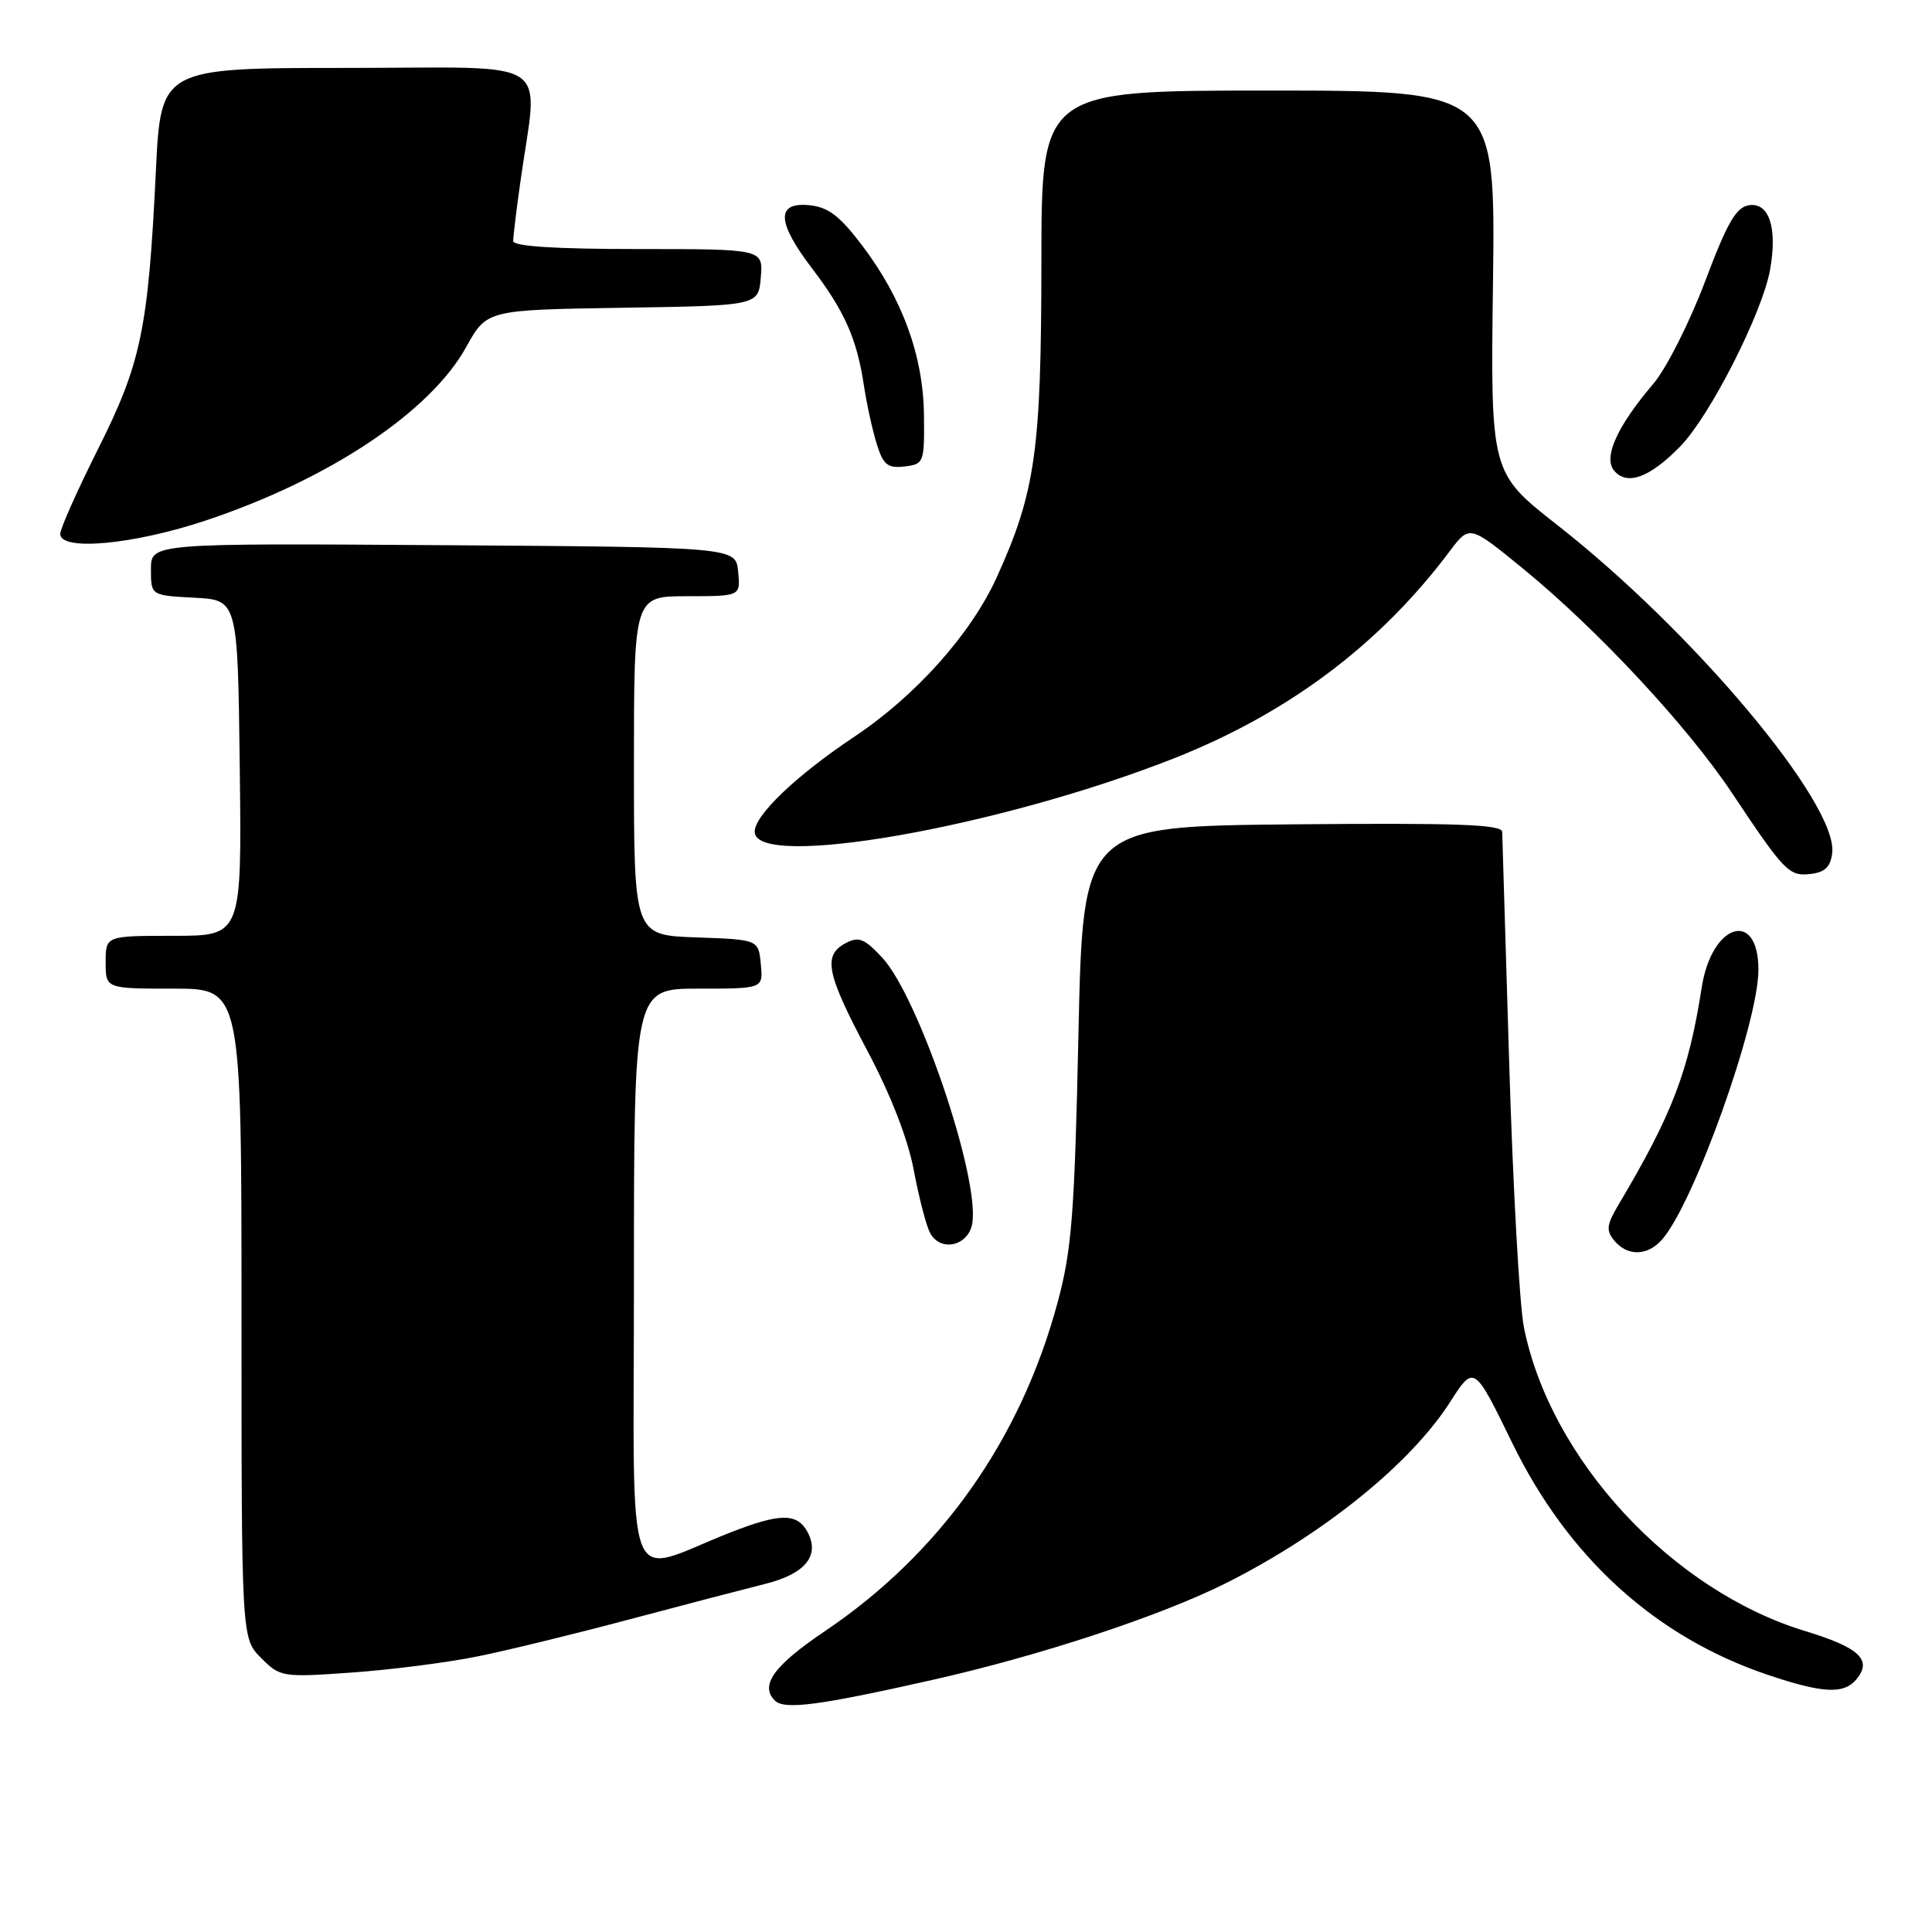 <?xml version="1.0" encoding="UTF-8" standalone="no"?>
<!DOCTYPE svg PUBLIC "-//W3C//DTD SVG 1.1//EN" "http://www.w3.org/Graphics/SVG/1.1/DTD/svg11.dtd" >
<svg xmlns="http://www.w3.org/2000/svg" xmlns:xlink="http://www.w3.org/1999/xlink" version="1.1" viewBox="0 0 256 256">
 <g >
 <path fill="currentColor"
d=" M 123.50 222.61 C 137.78 219.40 153.82 214.11 162.50 209.75 C 175.36 203.28 186.87 193.99 192.11 185.83 C 195.32 180.82 195.32 180.82 200.36 191.16 C 207.78 206.39 219.34 216.89 234.22 221.92 C 241.53 224.38 244.32 224.53 245.99 222.51 C 248.12 219.95 246.38 218.31 239.21 216.13 C 221.50 210.75 205.40 193.36 201.92 175.84 C 201.34 172.90 200.47 157.22 199.98 141.00 C 199.50 124.78 199.08 110.93 199.05 110.23 C 199.01 109.24 193.09 109.03 171.25 109.23 C 143.50 109.50 143.50 109.50 142.90 137.00 C 142.39 160.76 142.02 165.59 140.16 172.50 C 135.26 190.76 124.64 205.79 109.33 216.12 C 102.53 220.70 100.65 223.31 102.67 225.33 C 103.92 226.59 108.50 225.99 123.50 222.61 Z  M 63.30 219.48 C 67.26 218.68 76.35 216.46 83.50 214.55 C 90.65 212.65 98.66 210.56 101.29 209.90 C 106.69 208.57 108.69 206.15 107.00 203.00 C 105.64 200.46 103.35 200.48 96.76 203.07 C 82.47 208.68 84.00 212.72 84.00 169.46 C 84.00 131.00 84.00 131.00 92.56 131.00 C 101.13 131.00 101.13 131.00 100.81 127.75 C 100.50 124.50 100.50 124.50 92.25 124.21 C 84.00 123.92 84.00 123.92 84.00 101.46 C 84.00 79.00 84.00 79.00 91.06 79.00 C 98.13 79.00 98.13 79.00 97.81 75.75 C 97.50 72.50 97.50 72.50 58.75 72.24 C 20.00 71.98 20.00 71.98 20.00 75.44 C 20.00 78.90 20.00 78.90 25.75 79.20 C 31.50 79.50 31.50 79.50 31.77 101.75 C 32.04 124.00 32.04 124.00 23.02 124.00 C 14.00 124.00 14.00 124.00 14.00 127.50 C 14.00 131.00 14.00 131.00 23.00 131.00 C 32.00 131.00 32.00 131.00 32.00 174.05 C 32.00 217.09 32.00 217.09 34.60 219.69 C 37.13 222.23 37.40 222.27 46.64 221.62 C 51.84 221.25 59.33 220.29 63.30 219.48 Z  M 220.23 164.25 C 224.47 159.42 233.00 135.55 233.00 128.50 C 233.00 120.43 226.81 122.34 225.49 130.82 C 223.75 141.99 221.59 147.64 214.45 159.65 C 212.88 162.30 212.79 163.04 213.91 164.40 C 215.66 166.50 218.31 166.43 220.23 164.25 Z  M 128.85 162.00 C 129.74 155.72 121.65 131.98 116.89 126.88 C 114.53 124.35 113.77 124.05 112.04 124.98 C 109.01 126.60 109.49 128.99 114.93 139.23 C 118.02 145.05 120.30 150.92 121.07 155.00 C 121.74 158.57 122.70 162.31 123.21 163.31 C 124.58 166.00 128.41 165.11 128.85 162.00 Z  M 242.78 113.00 C 243.51 106.50 224.37 83.68 206.35 69.57 C 197.50 62.63 197.50 62.63 197.83 37.32 C 198.15 12.00 198.15 12.00 168.08 12.00 C 138.00 12.00 138.00 12.00 137.99 34.75 C 137.97 59.74 137.20 65.20 132.08 76.48 C 128.67 84.00 121.34 92.20 113.16 97.65 C 105.55 102.72 100.00 108.01 100.00 110.20 C 100.00 115.30 132.31 109.65 155.54 100.49 C 170.70 94.51 182.84 85.40 192.11 73.02 C 194.72 69.55 194.72 69.55 201.85 75.38 C 211.68 83.42 223.60 96.22 229.50 105.08 C 236.49 115.57 237.05 116.14 239.95 115.80 C 241.83 115.58 242.57 114.84 242.78 113.00 Z  M 27.35 68.94 C 43.65 63.49 57.02 54.57 61.77 45.99 C 64.50 41.06 64.50 41.06 82.50 40.78 C 100.50 40.50 100.50 40.50 100.81 36.75 C 101.12 33.00 101.12 33.00 84.56 33.00 C 73.58 33.00 68.00 32.64 68.00 31.94 C 68.00 31.36 68.42 27.87 68.94 24.19 C 71.31 7.23 73.97 9.00 46.06 9.00 C 21.31 9.00 21.31 9.00 20.65 22.75 C 19.64 43.60 18.70 48.12 12.99 59.50 C 10.23 65.00 7.98 70.06 7.98 70.75 C 8.01 73.07 17.73 72.16 27.35 68.94 Z  M 222.68 59.11 C 226.60 55.07 233.51 41.48 234.54 35.76 C 235.54 30.24 234.43 26.80 231.77 27.19 C 230.05 27.44 228.88 29.46 225.91 37.35 C 223.86 42.76 220.79 48.84 219.08 50.85 C 214.29 56.46 212.42 60.60 213.87 62.35 C 215.58 64.41 218.62 63.29 222.68 59.11 Z  M 122.43 55.00 C 122.34 47.15 119.57 39.55 114.22 32.50 C 111.26 28.59 109.73 27.43 107.22 27.19 C 102.80 26.76 102.93 29.44 107.62 35.59 C 111.89 41.19 113.53 44.88 114.46 51.00 C 114.83 53.48 115.60 56.99 116.17 58.81 C 117.03 61.60 117.61 62.07 119.85 61.81 C 122.42 61.51 122.50 61.31 122.43 55.00 Z "/>
</g>
</svg>
